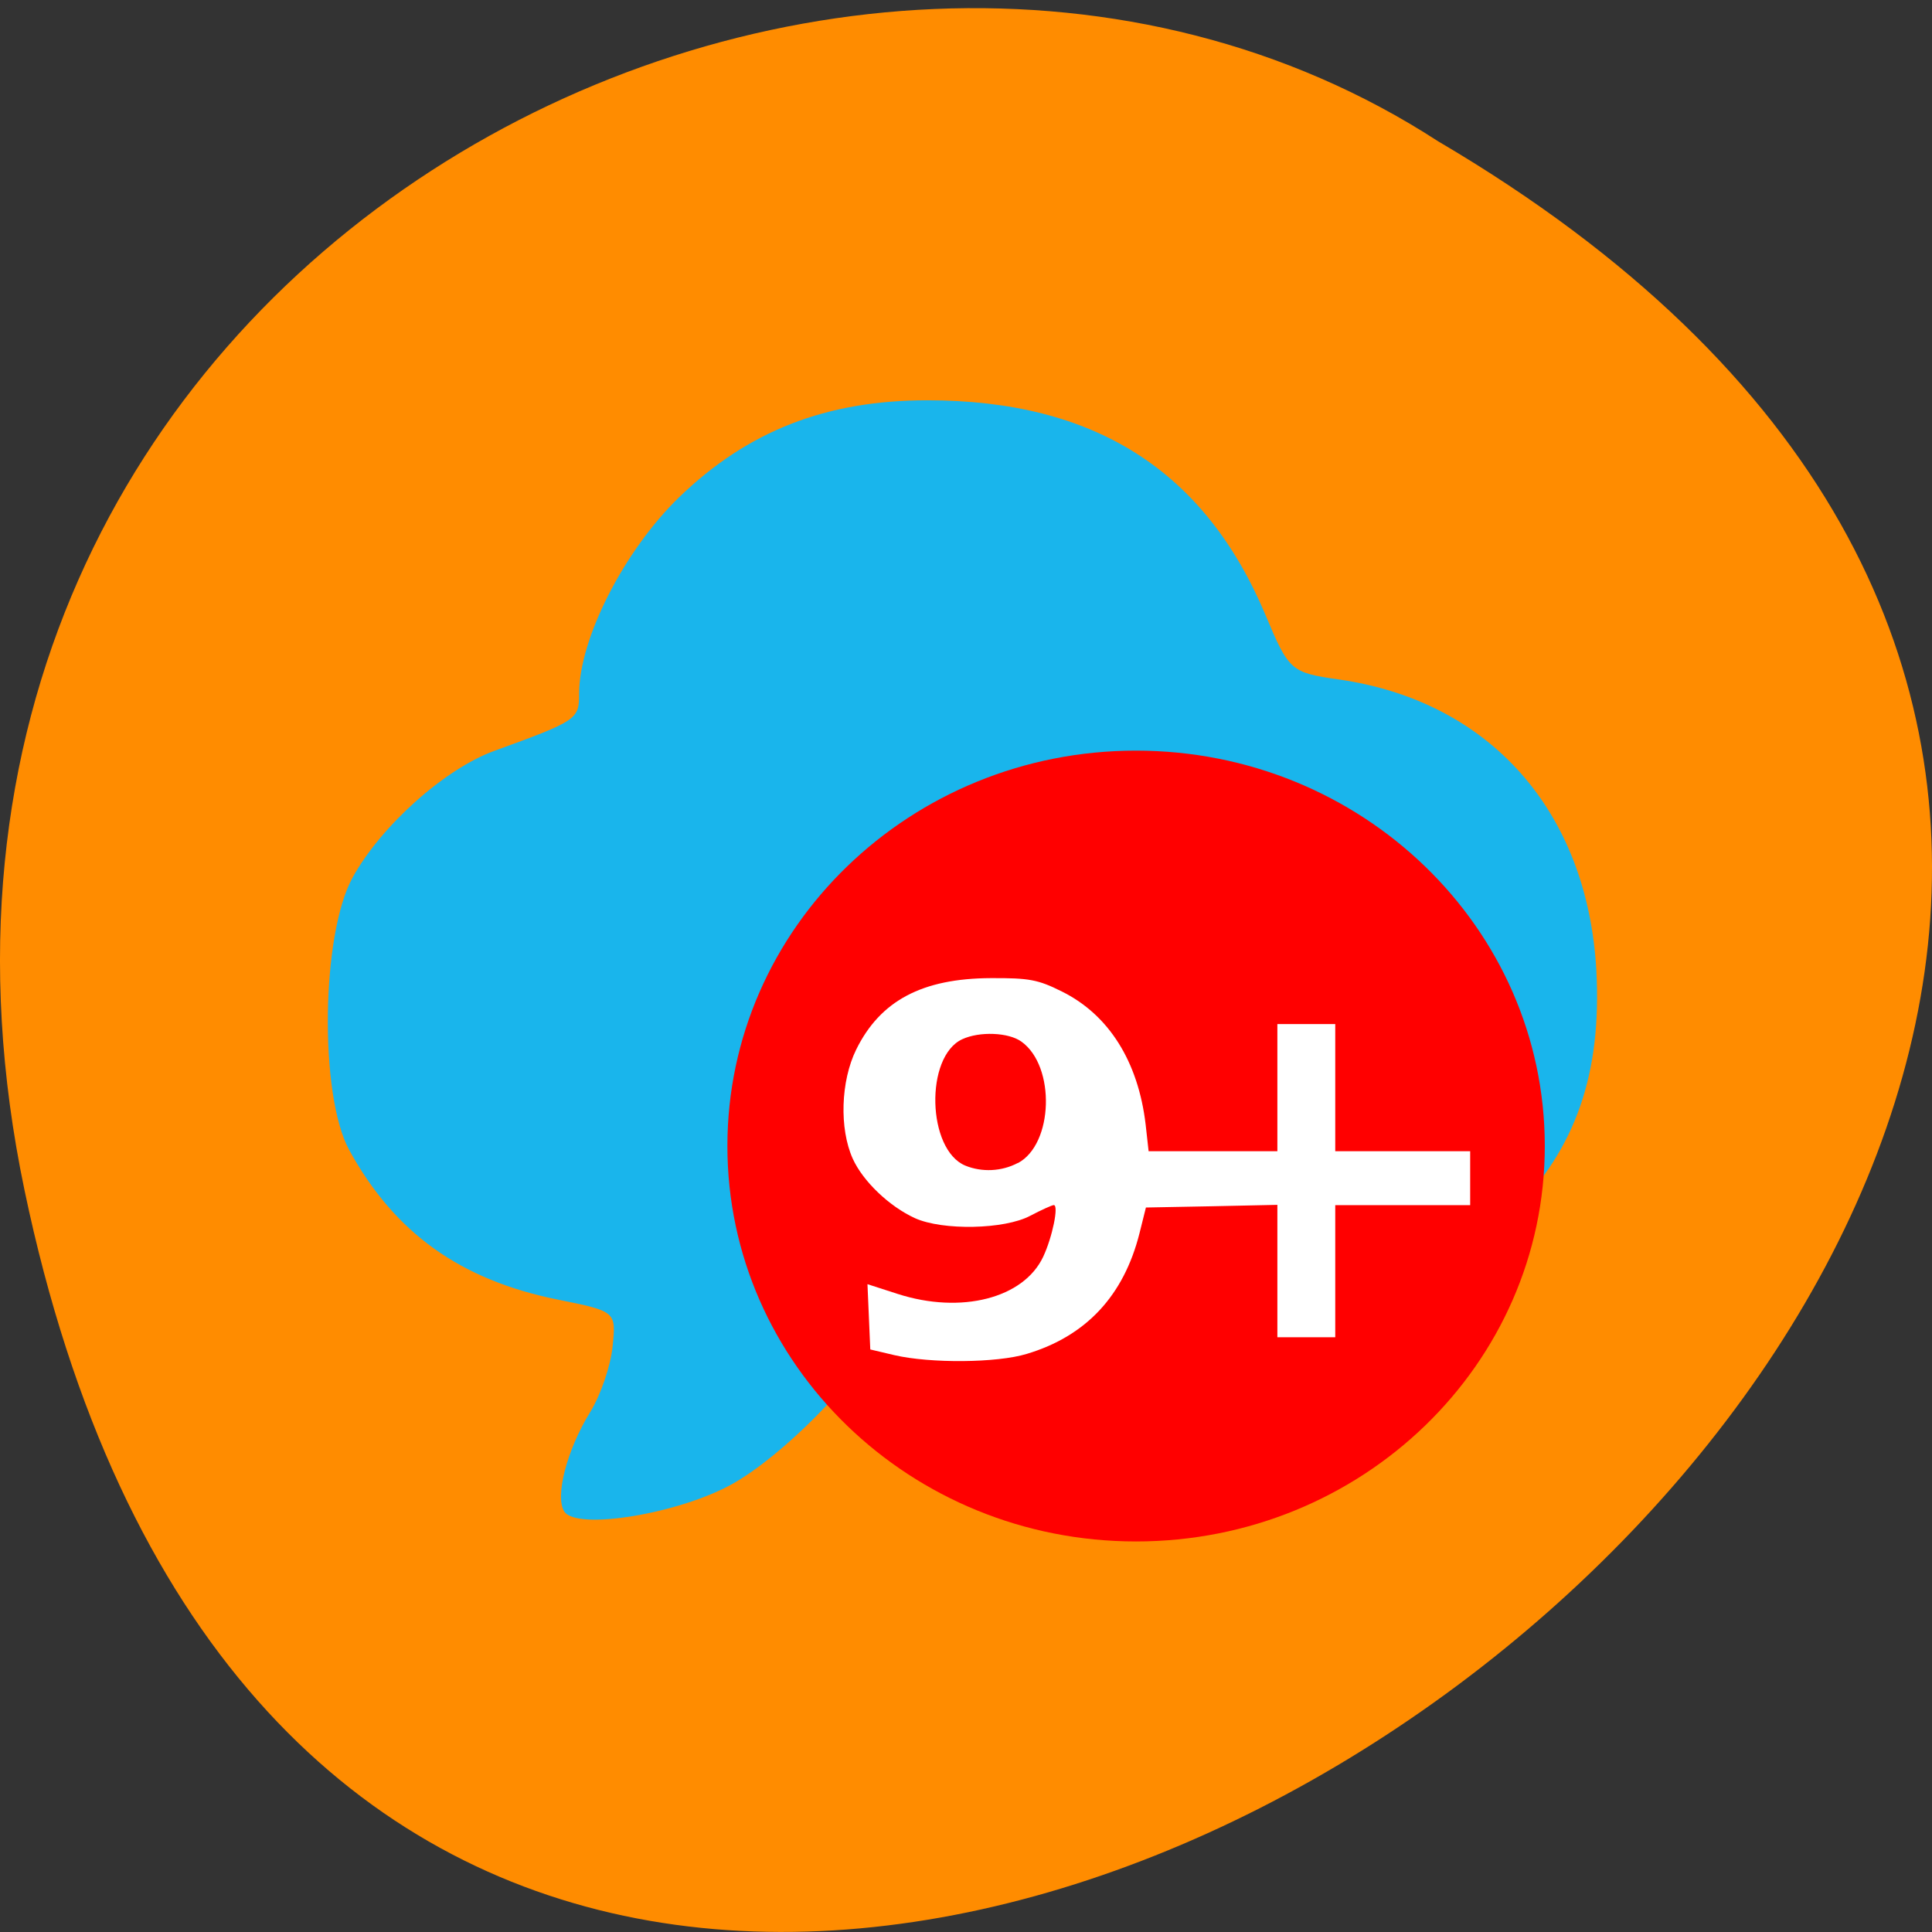 <svg xmlns="http://www.w3.org/2000/svg" viewBox="0 0 48 48"><rect x="0" y="0" width="48" height="48" fill="#333333" stroke="none"/><path d="m 0.609 29.57 c 9.371 44.793 73.848 -3.293 35.12 -26.06 c -15.05 -9.762 -39.938 3.02 -35.12 26.06" fill="#ff8c00"/><path d="m 14.02 37.555 c -0.238 -0.371 0.063 -1.531 0.641 -2.469 c 0.262 -0.422 0.512 -1.156 0.559 -1.637 c 0.09 -0.863 0.082 -0.871 -1.359 -1.16 c -2.422 -0.488 -4.055 -1.656 -5.184 -3.715 c -0.746 -1.359 -0.699 -5.363 0.086 -6.777 c 0.707 -1.281 2.289 -2.695 3.516 -3.141 c 2.063 -0.75 2.109 -0.781 2.109 -1.422 c 0 -1.363 1.117 -3.555 2.488 -4.883 c 1.707 -1.648 3.652 -2.406 6.164 -2.406 c 4.152 0 6.891 1.742 8.402 5.336 c 0.578 1.383 0.633 1.43 1.805 1.598 c 3.762 0.531 6.195 3.273 6.414 7.234 c 0.137 2.555 -0.512 4.434 -2.09 6 c -1.977 1.969 -2.703 2.145 -9.453 2.289 l -5.93 0.129 l -0.328 0.637 c -0.59 1.152 -2.406 2.988 -3.648 3.691 c -1.316 0.746 -3.887 1.172 -4.191 0.695 m 18.938 -9.813 c 0.215 -0.324 0.215 -0.566 0 -0.891 c -0.242 -0.375 -0.715 -0.449 -2.898 -0.469 c -2.668 -0.02 -3.27 0.141 -3.27 0.895 c 0 0.801 0.523 0.949 3.211 0.934 c 2.242 -0.016 2.715 -0.09 2.961 -0.465" fill="#19b5ec"/><path d="m 38.38 28.473 c 0 5.426 -4.547 9.824 -10.156 9.824 c -5.605 0 -10.152 -4.398 -10.152 -9.824 c 0 -5.426 4.547 -9.824 10.152 -9.824 c 5.609 0 10.156 4.398 10.156 9.824" fill="#f00"/><path d="m 22.22 33.668 l -0.598 -0.141 l -0.035 -0.813 l -0.035 -0.809 l 0.75 0.242 c 1.578 0.508 3.133 0.109 3.617 -0.926 c 0.227 -0.484 0.391 -1.281 0.262 -1.281 c -0.043 0 -0.309 0.121 -0.586 0.266 c -0.637 0.34 -2.172 0.371 -2.863 0.059 c -0.641 -0.293 -1.293 -0.918 -1.547 -1.48 c -0.336 -0.75 -0.297 -1.926 0.086 -2.707 c 0.598 -1.215 1.637 -1.77 3.348 -1.777 c 0.949 -0.004 1.168 0.035 1.762 0.332 c 1.168 0.578 1.898 1.742 2.082 3.305 l 0.074 0.664 h 3.199 v -3.16 h 1.438 v 3.16 h 3.352 v 1.34 h -3.352 v 3.281 h -1.438 v -3.289 l -1.633 0.035 l -1.633 0.031 l -0.16 0.641 c -0.391 1.551 -1.328 2.555 -2.801 2.996 c -0.742 0.227 -2.398 0.238 -3.289 0.031 m 3.066 -4.77 c 0.887 -0.465 0.945 -2.41 0.09 -3.02 c -0.32 -0.23 -1.039 -0.258 -1.469 -0.059 c -0.934 0.43 -0.875 2.75 0.078 3.141 c 0.414 0.168 0.902 0.145 1.301 -0.066" fill="#fff"/></svg>